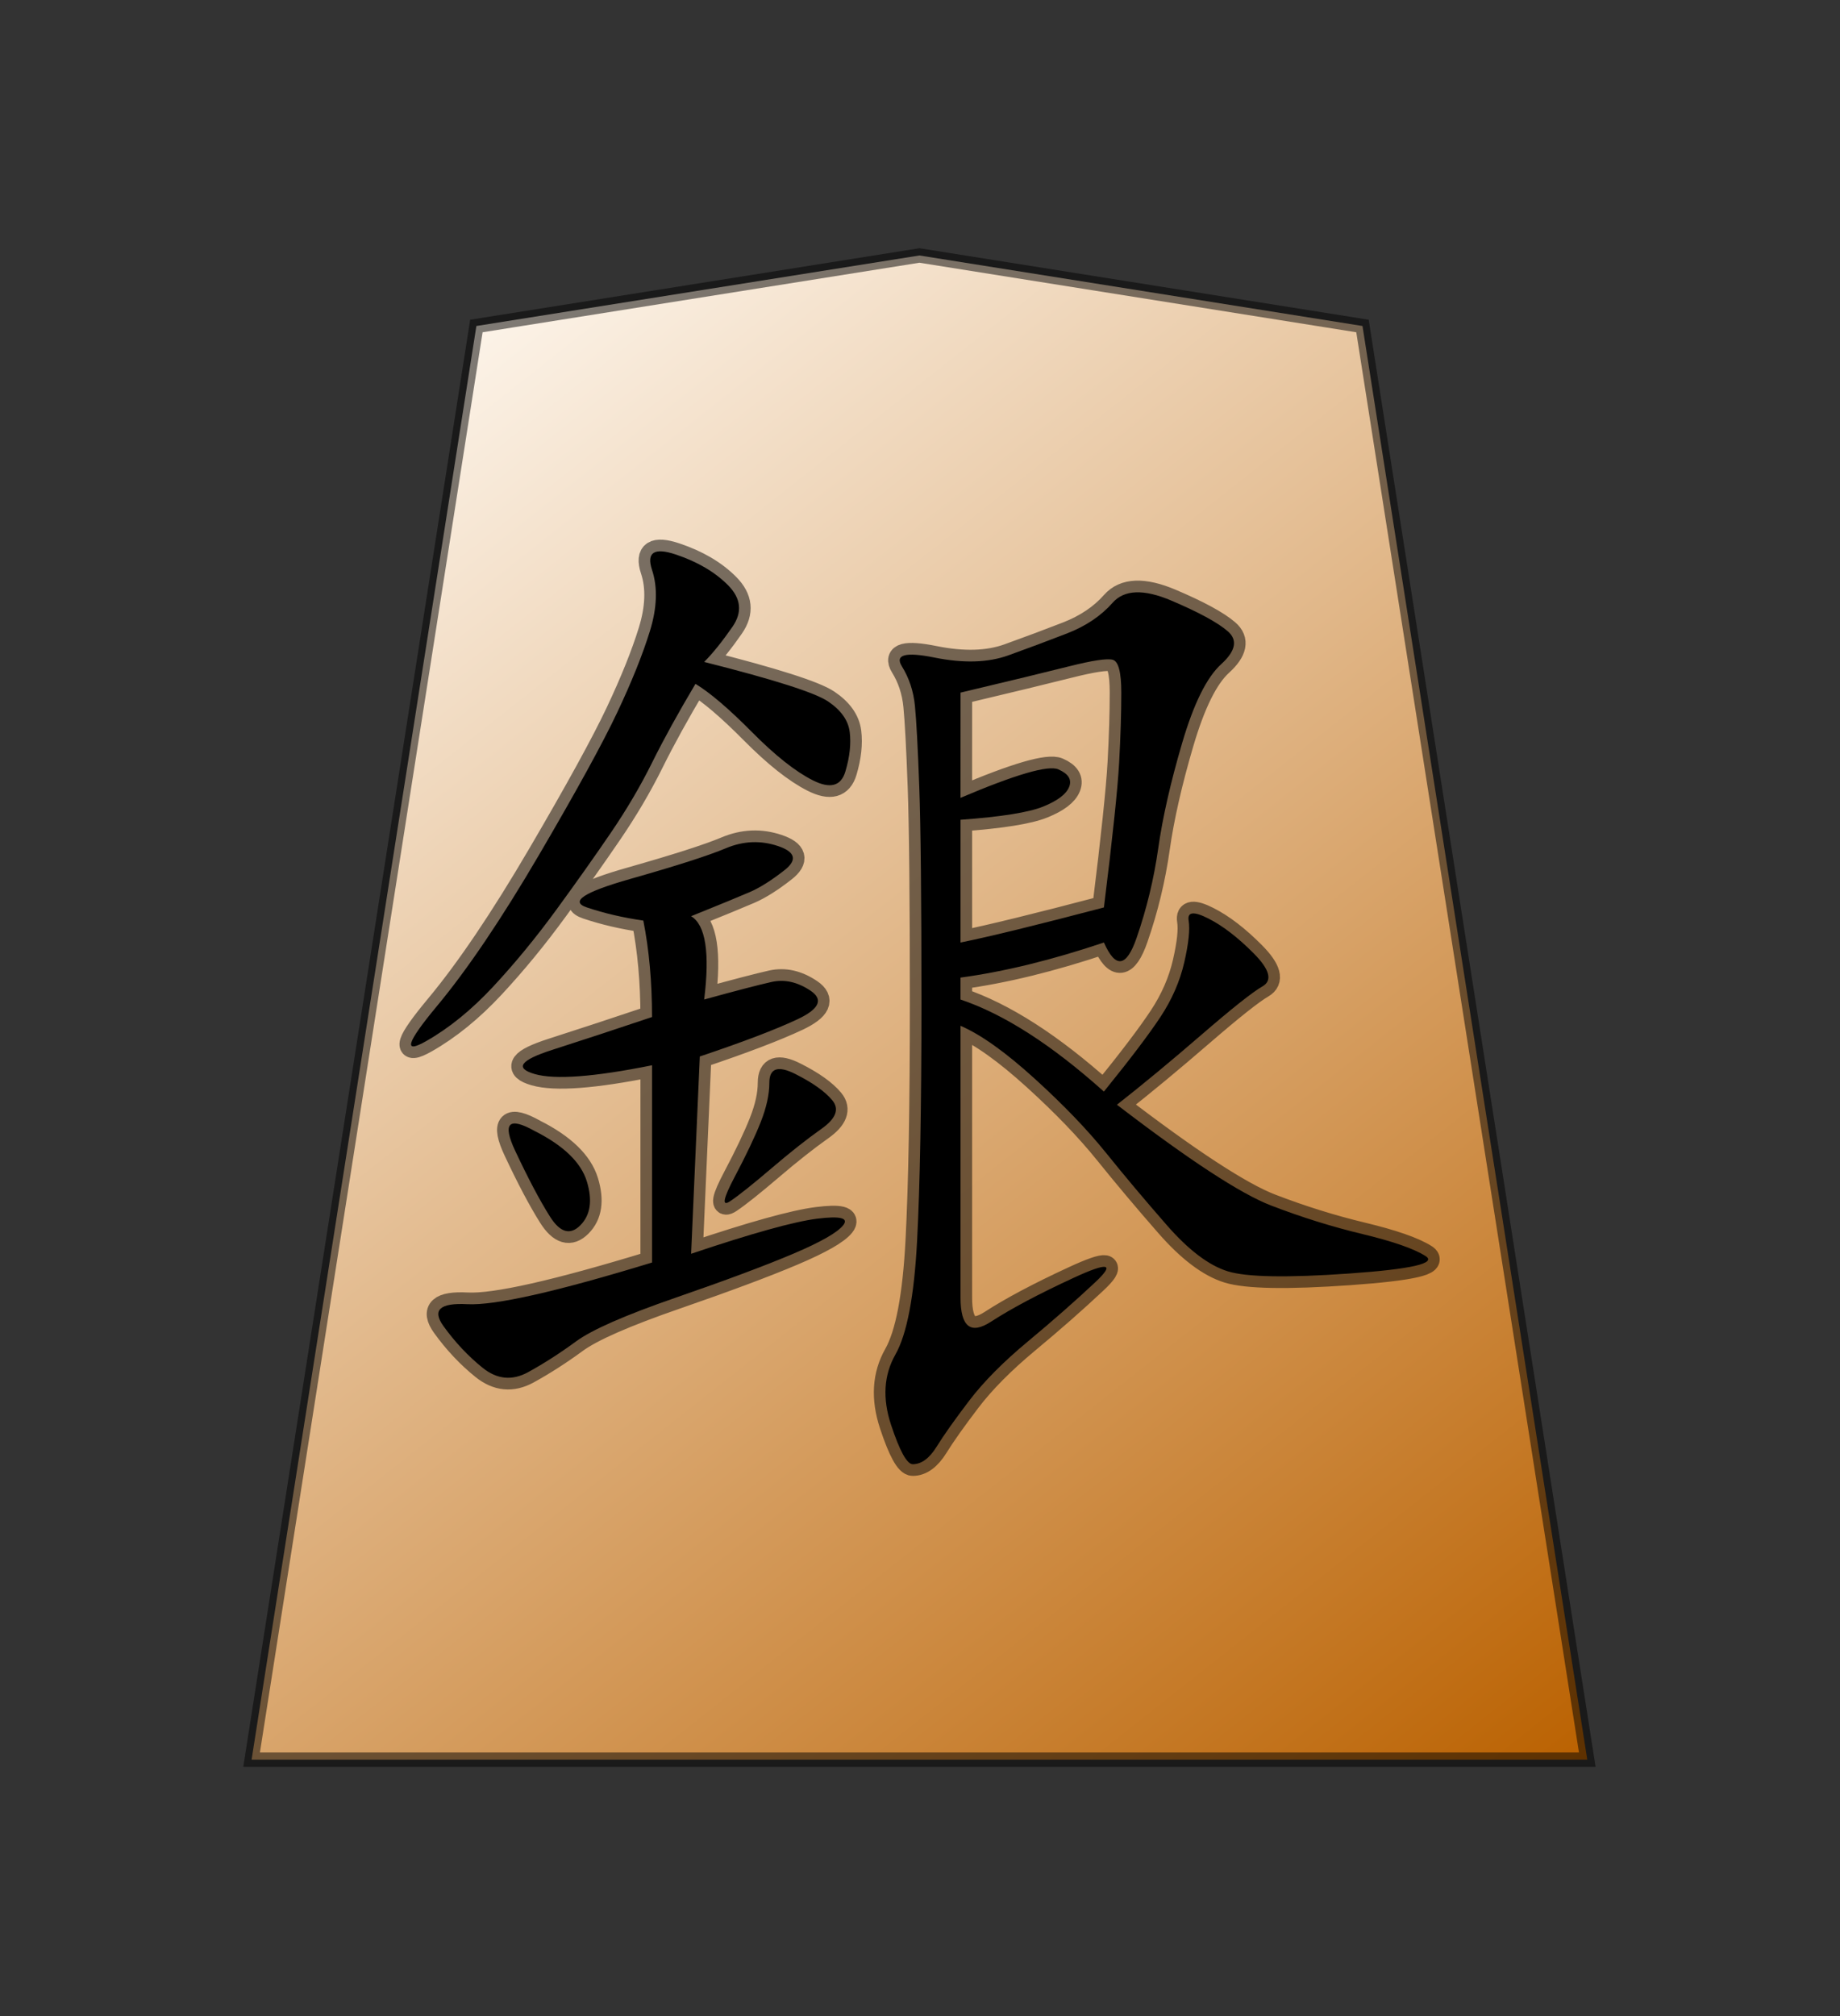 <?xml version="1.0" encoding="UTF-8" standalone="no"?>
<svg
   version="1.0"
   viewBox="0 0 35.35 38.72"
   id="svg2166"
   sodipodi:version="0.32"
   inkscape:version="1.3.2 (091e20e, 2023-11-25, custom)"
   sodipodi:docname="Gin.svg"
   inkscape:output_extension="org.inkscape.output.svg.inkscape"
   sodipodi:modified="true"
   xmlns:inkscape="http://www.inkscape.org/namespaces/inkscape"
   xmlns:sodipodi="http://sodipodi.sourceforge.net/DTD/sodipodi-0.dtd"
   xmlns:xlink="http://www.w3.org/1999/xlink"
   xmlns="http://www.w3.org/2000/svg"
   xmlns:svg="http://www.w3.org/2000/svg"
   xmlns:rdf="http://www.w3.org/1999/02/22-rdf-syntax-ns#"
   xmlns:cc="http://creativecommons.org/ns#"
   xmlns:dc="http://purl.org/dc/elements/1.1/">
  <rect x="0" y="0" width="35.35" height="38.72" fill="#333333" stroke="none"/>
  <sodipodi:namedview
     inkscape:window-height="745"
     inkscape:window-width="1292"
     inkscape:pageshadow="2"
     inkscape:pageopacity="0.0"
     guidetolerance="10.0"
     gridtolerance="10.0"
     objecttolerance="10.0"
     borderopacity="1.0"
     bordercolor="#666666"
     pagecolor="#ffffff"
     id="base"
     inkscape:zoom="14.178719"
     inkscape:cx="17.667323"
     inkscape:cy="19.360001"
     inkscape:window-x="-8"
     inkscape:window-y="-8"
     inkscape:current-layer="svg2166"
     inkscape:showpageshadow="0"
     inkscape:pagecheckerboard="1"
     inkscape:deskcolor="#d1d1d1"
     inkscape:window-maximized="1" />
  <defs
     id="defs2168">
    <linearGradient
       id="linearGradient10936">
      <stop
         style="stop-color:#fcf3e8;stop-opacity:1"
         offset="0"
         id="stop10938" />
      <stop
         style="stop-color:#ba6100;stop-opacity:1"
         offset="1"
         id="stop10940" />
    </linearGradient>
    <linearGradient
       x1="17.523"
       y1="5.979"
       x2="101.693"
       y2="113.386"
       id="linearGradient10942"
       xlink:href="#linearGradient10936"
       gradientUnits="userSpaceOnUse"
       gradientTransform="translate(3.189)" />
    <linearGradient
       x1="17.523"
       y1="5.979"
       x2="101.693"
       y2="113.386"
       id="linearGradient12957"
       xlink:href="#linearGradient10936"
       gradientUnits="userSpaceOnUse"
       gradientTransform="translate(3.189)" />
  </defs>
  <g
     id="layer1"
     transform="matrix(0.274,0,0,0.274,2.858,1.22)">
    <g
       transform="matrix(0.93,0,0,0.938,3.784,12.989)"
       id="g12950">
      <path
         d="M 3.684,112.89 H 104.387 L 87.439,5.764 54.035,0.495 20.632,5.764 Z"
         style="fill:url(#linearGradient12957);fill-opacity:1;fill-rule:evenodd;stroke:#000000;stroke-width:1.071;stroke-linecap:butt;stroke-linejoin:miter;stroke-miterlimit:4;stroke-dasharray:none;stroke-opacity:0.498"
         id="path9965" />
      <path
         d="m 67.943,51.831 c -3.931,1.31 -7.534,2.184 -10.81,2.621 v 1.638 c 3.276,1.092 6.879,3.385 10.81,6.879 1.965,-2.402 3.385,-4.258 4.259,-5.569 0.873,-1.31 1.474,-2.675 1.802,-4.095 0.328,-1.419 0.437,-2.457 0.328,-3.112 -0.109,-0.655 0.382,-0.71 1.474,-0.164 1.092,0.546 2.238,1.42 3.44,2.621 1.201,1.201 1.419,2.02 0.655,2.457 -0.764,0.437 -2.293,1.638 -4.586,3.603 -2.293,1.965 -4.422,3.713 -6.388,5.241 5.46,4.149 9.336,6.661 11.629,7.534 2.293,0.874 4.586,1.583 6.879,2.129 2.293,0.546 3.876,1.092 4.75,1.638 0.873,0.546 -1.037,0.983 -5.733,1.31 -4.695,0.328 -7.753,0.273 -9.172,-0.164 -1.42,-0.437 -2.948,-1.583 -4.586,-3.44 -1.638,-1.856 -3.167,-3.658 -4.586,-5.405 -1.42,-1.747 -3.221,-3.603 -5.405,-5.569 -2.184,-1.965 -4.04,-3.276 -5.569,-3.931 v 20.31 c -4.7e-5,2.184 0.764,2.784 2.293,1.802 1.529,-0.983 3.603,-2.075 6.224,-3.276 2.621,-1.201 3.167,-1.092 1.638,0.328 -1.529,1.42 -3.221,2.894 -5.077,4.422 -1.856,1.529 -3.33,3.003 -4.422,4.422 -1.092,1.42 -1.911,2.566 -2.457,3.44 -0.546,0.874 -1.147,1.31 -1.802,1.31 -0.437,-5e-6 -0.983,-0.983 -1.638,-2.948 -0.655,-1.965 -0.546,-3.713 0.328,-5.241 0.874,-1.529 1.419,-4.368 1.638,-8.517 0.218,-4.149 0.328,-10.046 0.328,-17.689 -4.2e-5,-7.862 -0.055,-13.267 -0.164,-16.215 -0.109,-2.948 -0.218,-4.968 -0.328,-6.06 -0.109,-1.092 -0.437,-2.075 -0.983,-2.948 -0.546,-0.873 0.273,-1.092 2.457,-0.655 2.184,0.437 4.04,0.382 5.569,-0.164 1.529,-0.546 3.003,-1.092 4.422,-1.638 1.419,-0.546 2.566,-1.31 3.44,-2.293 0.873,-0.983 2.348,-1.037 4.422,-0.164 2.075,0.874 3.494,1.638 4.259,2.293 0.764,0.655 0.6,1.474 -0.491,2.457 -1.092,0.983 -2.075,2.948 -2.948,5.896 -0.874,2.948 -1.474,5.569 -1.802,7.862 -0.328,2.293 -0.874,4.532 -1.638,6.715 -0.764,2.184 -1.583,2.293 -2.457,0.328 z M 36.823,49.865 c 1.092,0.655 1.419,2.73 0.983,6.224 2.402,-0.655 4.095,-1.092 5.077,-1.31 0.983,-0.218 1.965,3.1e-5 2.948,0.655 0.983,0.655 0.655,1.365 -0.983,2.129 -1.638,0.764 -4.095,1.693 -7.371,2.784 l -0.655,14.741 c 4.586,-1.529 7.753,-2.402 9.5,-2.621 1.747,-0.218 2.402,-0.055 1.965,0.491 -0.437,0.546 -1.693,1.256 -3.767,2.129 -2.075,0.874 -5.023,1.965 -8.845,3.276 -3.822,1.31 -6.333,2.402 -7.534,3.276 -1.201,0.874 -2.402,1.638 -3.603,2.293 -1.201,0.655 -2.348,0.546 -3.44,-0.328 -1.092,-0.874 -2.075,-1.911 -2.948,-3.112 -0.874,-1.201 -0.273,-1.747 1.802,-1.638 2.075,0.109 6.715,-0.928 13.922,-3.112 V 61.003 c -4.368,0.874 -7.316,1.092 -8.845,0.655 -1.529,-0.437 -1.092,-1.037 1.31,-1.802 2.402,-0.764 4.914,-1.583 7.534,-2.457 -2.3e-5,-2.621 -0.218,-5.023 -0.655,-7.207 -1.529,-0.218 -2.948,-0.546 -4.259,-0.983 -1.31,-0.437 -0.218,-1.146 3.276,-2.129 3.494,-0.983 5.896,-1.747 7.207,-2.293 1.31,-0.546 2.621,-0.601 3.931,-0.164 1.31,0.437 1.474,1.037 0.491,1.802 -0.983,0.764 -1.856,1.31 -2.621,1.638 -0.764,0.328 -2.238,0.928 -4.422,1.802 z M 37.806,30.866 c 5.241,1.31 8.353,2.293 9.336,2.948 0.983,0.655 1.529,1.42 1.638,2.293 0.109,0.874 -3.9e-5,1.856 -0.328,2.948 -0.328,1.092 -1.147,1.31 -2.457,0.655 -1.31,-0.655 -2.839,-1.856 -4.586,-3.603 -1.747,-1.747 -3.167,-2.948 -4.259,-3.603 -1.31,2.184 -2.402,4.149 -3.276,5.896 -0.874,1.747 -1.911,3.494 -3.112,5.241 -1.201,1.747 -2.566,3.658 -4.095,5.733 -1.529,2.075 -3.112,3.986 -4.75,5.733 -1.638,1.747 -3.33,3.112 -5.077,4.095 -1.747,0.983 -1.474,0.109 0.819,-2.621 2.293,-2.73 4.859,-6.497 7.698,-11.301 2.839,-4.804 4.804,-8.353 5.896,-10.646 1.092,-2.293 1.911,-4.313 2.457,-6.06 0.546,-1.747 0.601,-3.276 0.164,-4.586 -0.437,-1.31 0.164,-1.692 1.802,-1.147 1.638,0.546 2.948,1.31 3.931,2.293 0.983,0.983 1.092,2.02 0.328,3.112 -0.764,1.092 -1.474,1.966 -2.129,2.621 z m 19.327,10.155 c 4.149,-1.747 6.606,-2.457 7.371,-2.129 0.764,0.328 1.037,0.764 0.819,1.31 -0.218,0.546 -0.874,1.037 -1.965,1.474 -1.092,0.437 -3.167,0.764 -6.224,0.983 v 9.172 c 2.184,-0.437 5.787,-1.31 10.81,-2.621 0.655,-5.241 1.037,-8.845 1.147,-10.81 0.109,-1.965 0.164,-3.712 0.164,-5.241 -5.8e-5,-1.529 -0.218,-2.348 -0.655,-2.457 -0.437,-0.109 -1.529,0.055 -3.276,0.491 -1.747,0.437 -4.477,1.092 -8.189,1.965 z M 44.685,61.658 c 1.31,0.655 2.238,1.31 2.784,1.965 0.546,0.655 0.273,1.365 -0.819,2.129 -1.092,0.764 -2.348,1.747 -3.767,2.948 -1.42,1.201 -2.457,2.02 -3.112,2.457 -0.655,0.437 -0.546,-0.164 0.328,-1.802 0.874,-1.638 1.529,-3.003 1.965,-4.095 0.437,-1.092 0.655,-2.075 0.655,-2.948 -3.3e-5,-1.092 0.655,-1.31 1.965,-0.655 z m -19.655,4.259 c 2.184,1.092 3.494,2.348 3.931,3.767 0.437,1.42 0.273,2.511 -0.491,3.276 -0.764,0.764 -1.529,0.546 -2.293,-0.655 -0.764,-1.201 -1.638,-2.839 -2.621,-4.914 -0.983,-2.075 -0.491,-2.566 1.474,-1.474 z"
         style="font-style:normal;font-variant:normal;font-weight:normal;font-stretch:normal;font-size:51.399px;line-height:100%;font-family:KaiTi;text-align:center;writing-mode:lr-tb;text-anchor:middle;fill:#000000;fill-opacity:1;stroke:#000000;stroke-width:1.747;stroke-miterlimit:4;stroke-opacity:0.498"
         id="text11929" />
    </g>
  </g>
</svg>
